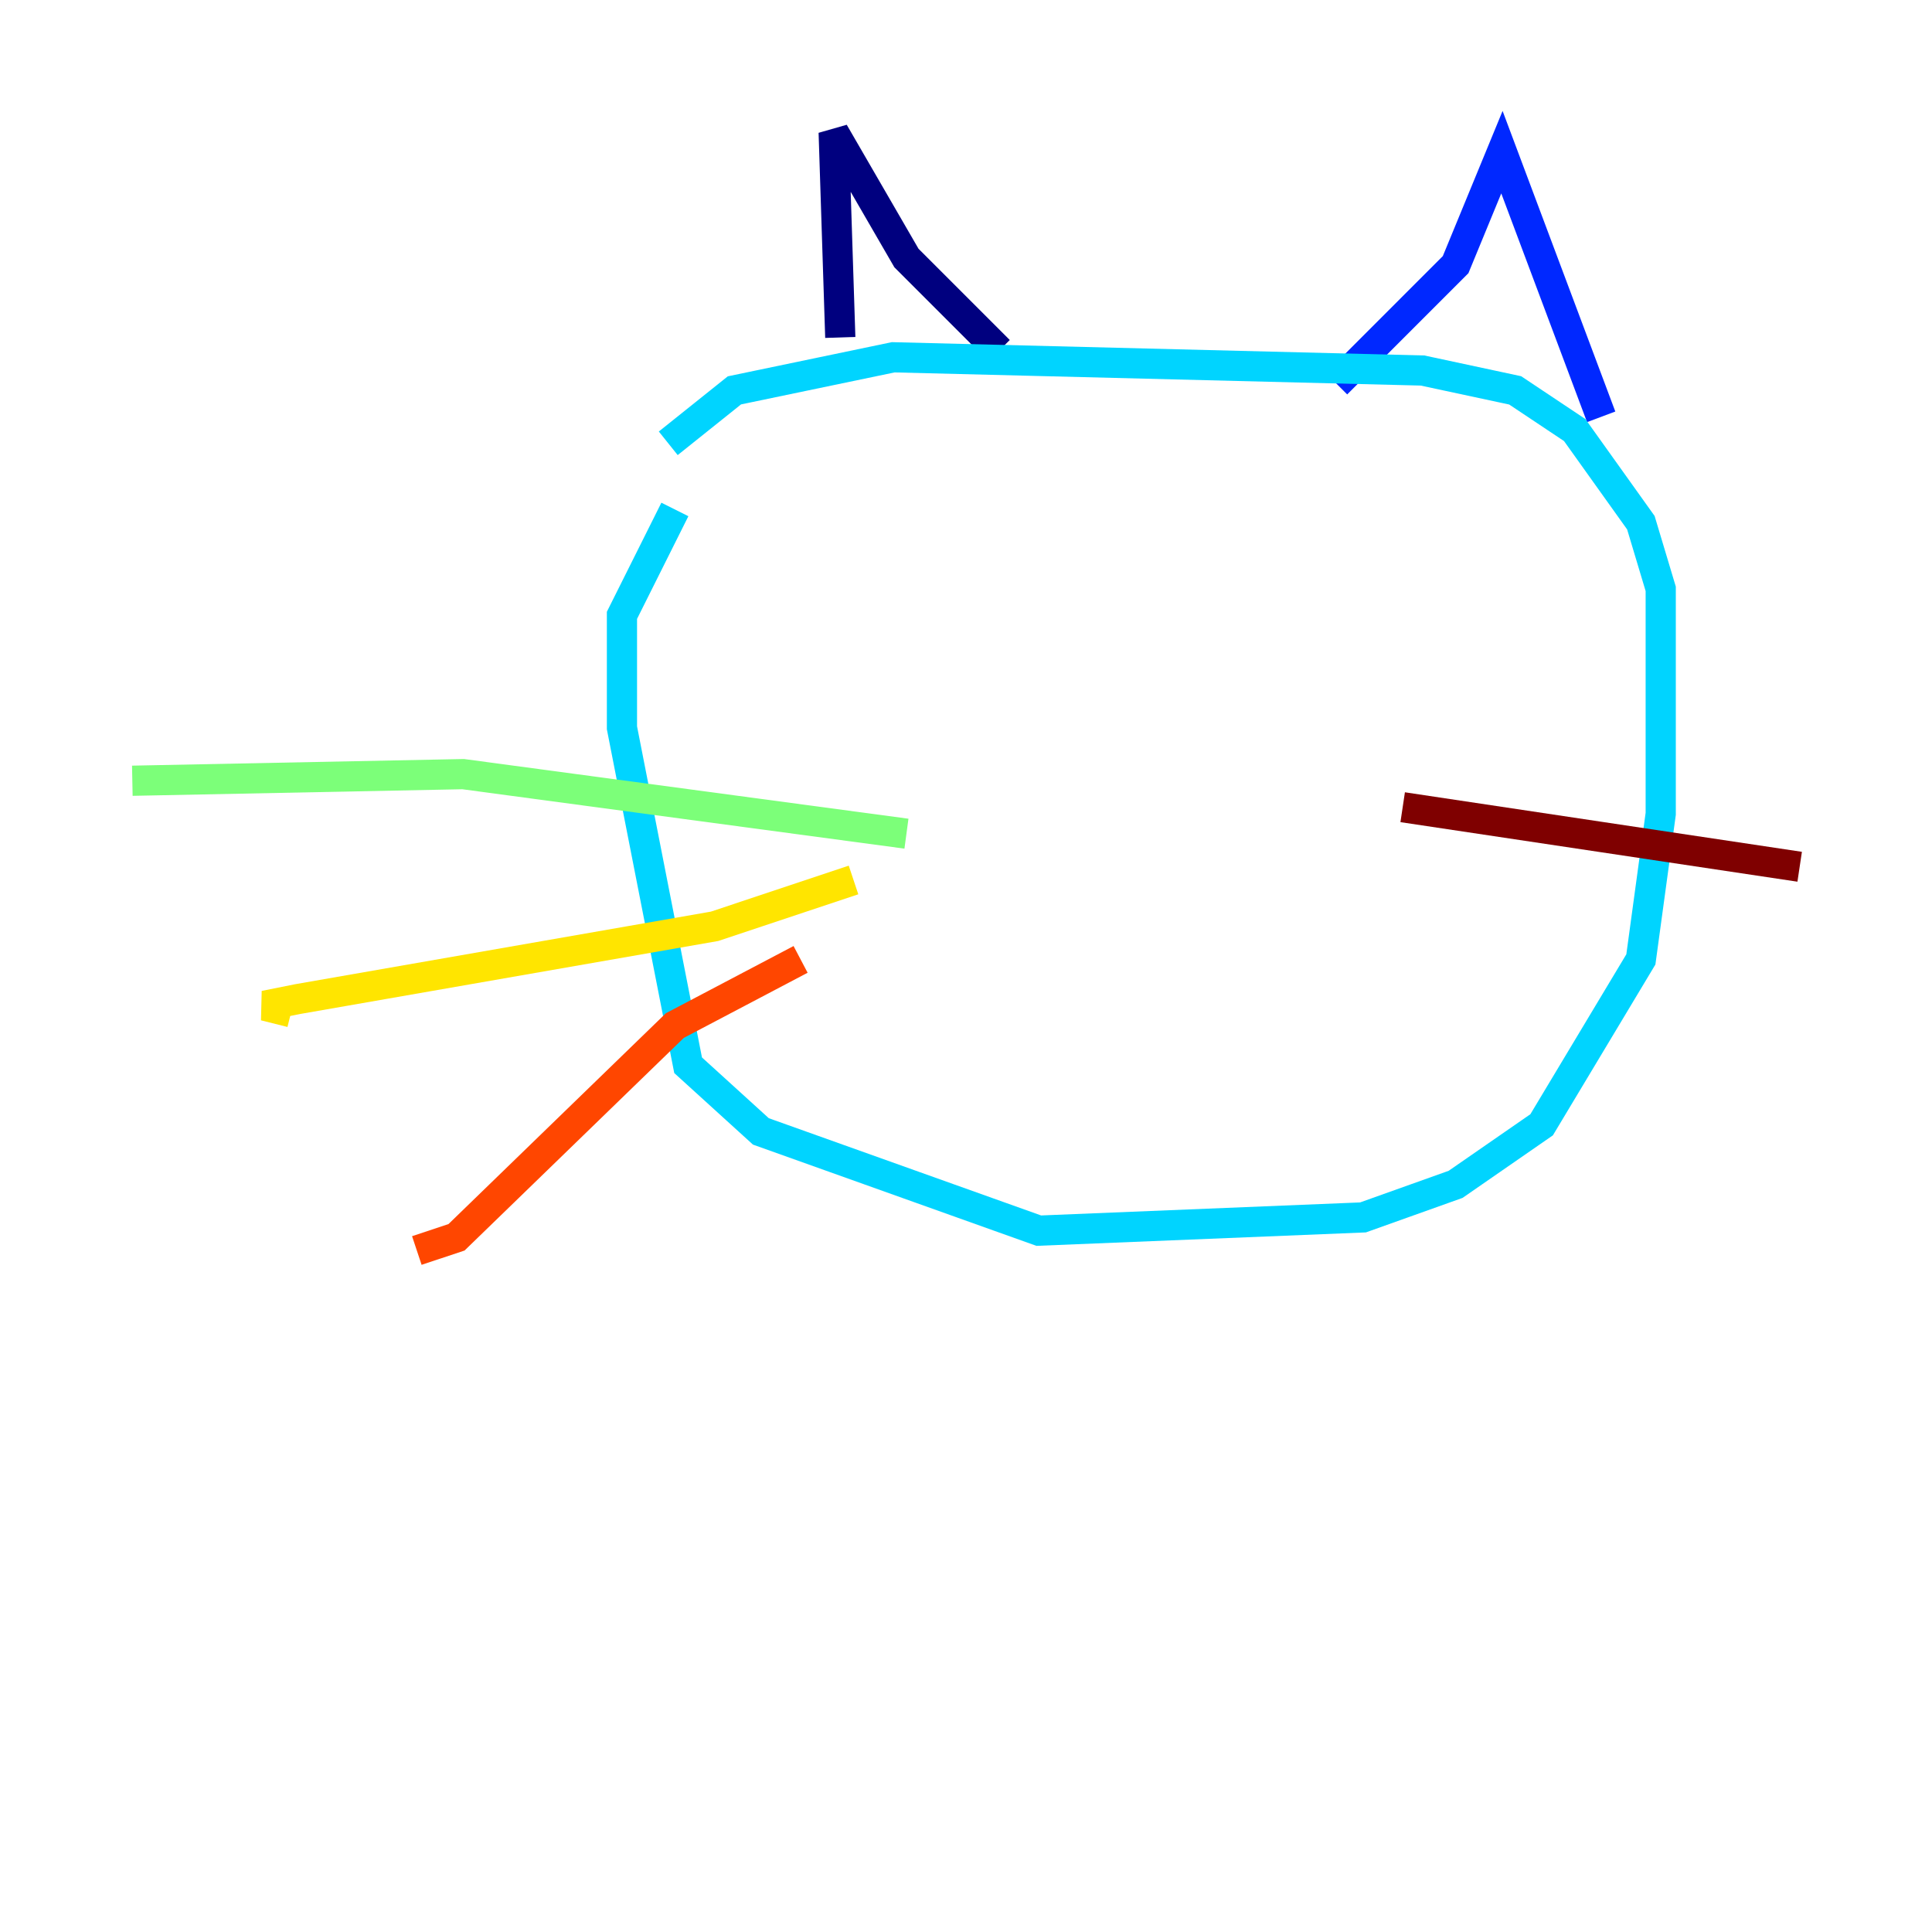 <?xml version="1.0" encoding="utf-8" ?>
<svg baseProfile="tiny" height="128" version="1.2" viewBox="0,0,128,128" width="128" xmlns="http://www.w3.org/2000/svg" xmlns:ev="http://www.w3.org/2001/xml-events" xmlns:xlink="http://www.w3.org/1999/xlink"><defs /><polyline fill="none" points="55.671,22.356 55.233,8.767 60.055,17.096 66.192,23.233" stroke="#00007f" stroke-width="2" /><polyline fill="none" points="88.548,25.425 96.438,17.534 99.507,10.082 106.082,27.616" stroke="#0028ff" stroke-width="2" /><polyline fill="none" points="44.274,29.37 48.657,25.863 59.178,23.671 94.247,24.548 100.384,25.863 104.329,28.493 108.712,34.63 110.027,39.014 110.027,53.918 108.712,63.562 102.137,74.52 96.438,78.466 90.301,80.657 68.822,81.534 50.411,74.959 45.589,70.575 41.206,48.219 41.206,40.767 44.712,33.753" stroke="#00d4ff" stroke-width="2" /><polyline fill="none" points="60.055,55.233 30.685,51.288 8.767,51.726" stroke="#7cff79" stroke-width="2" /><polyline fill="none" points="56.548,58.301 47.343,61.37 19.726,66.192 17.534,66.63 19.288,67.069" stroke="#ffe500" stroke-width="2" /><polyline fill="none" points="53.041,63.562 44.712,67.945 30.247,81.973 27.616,82.849" stroke="#ff4600" stroke-width="2" /><polyline fill="none" points="92.931,53.48 119.233,57.425" stroke="#7f0000" stroke-width="2" /></svg>